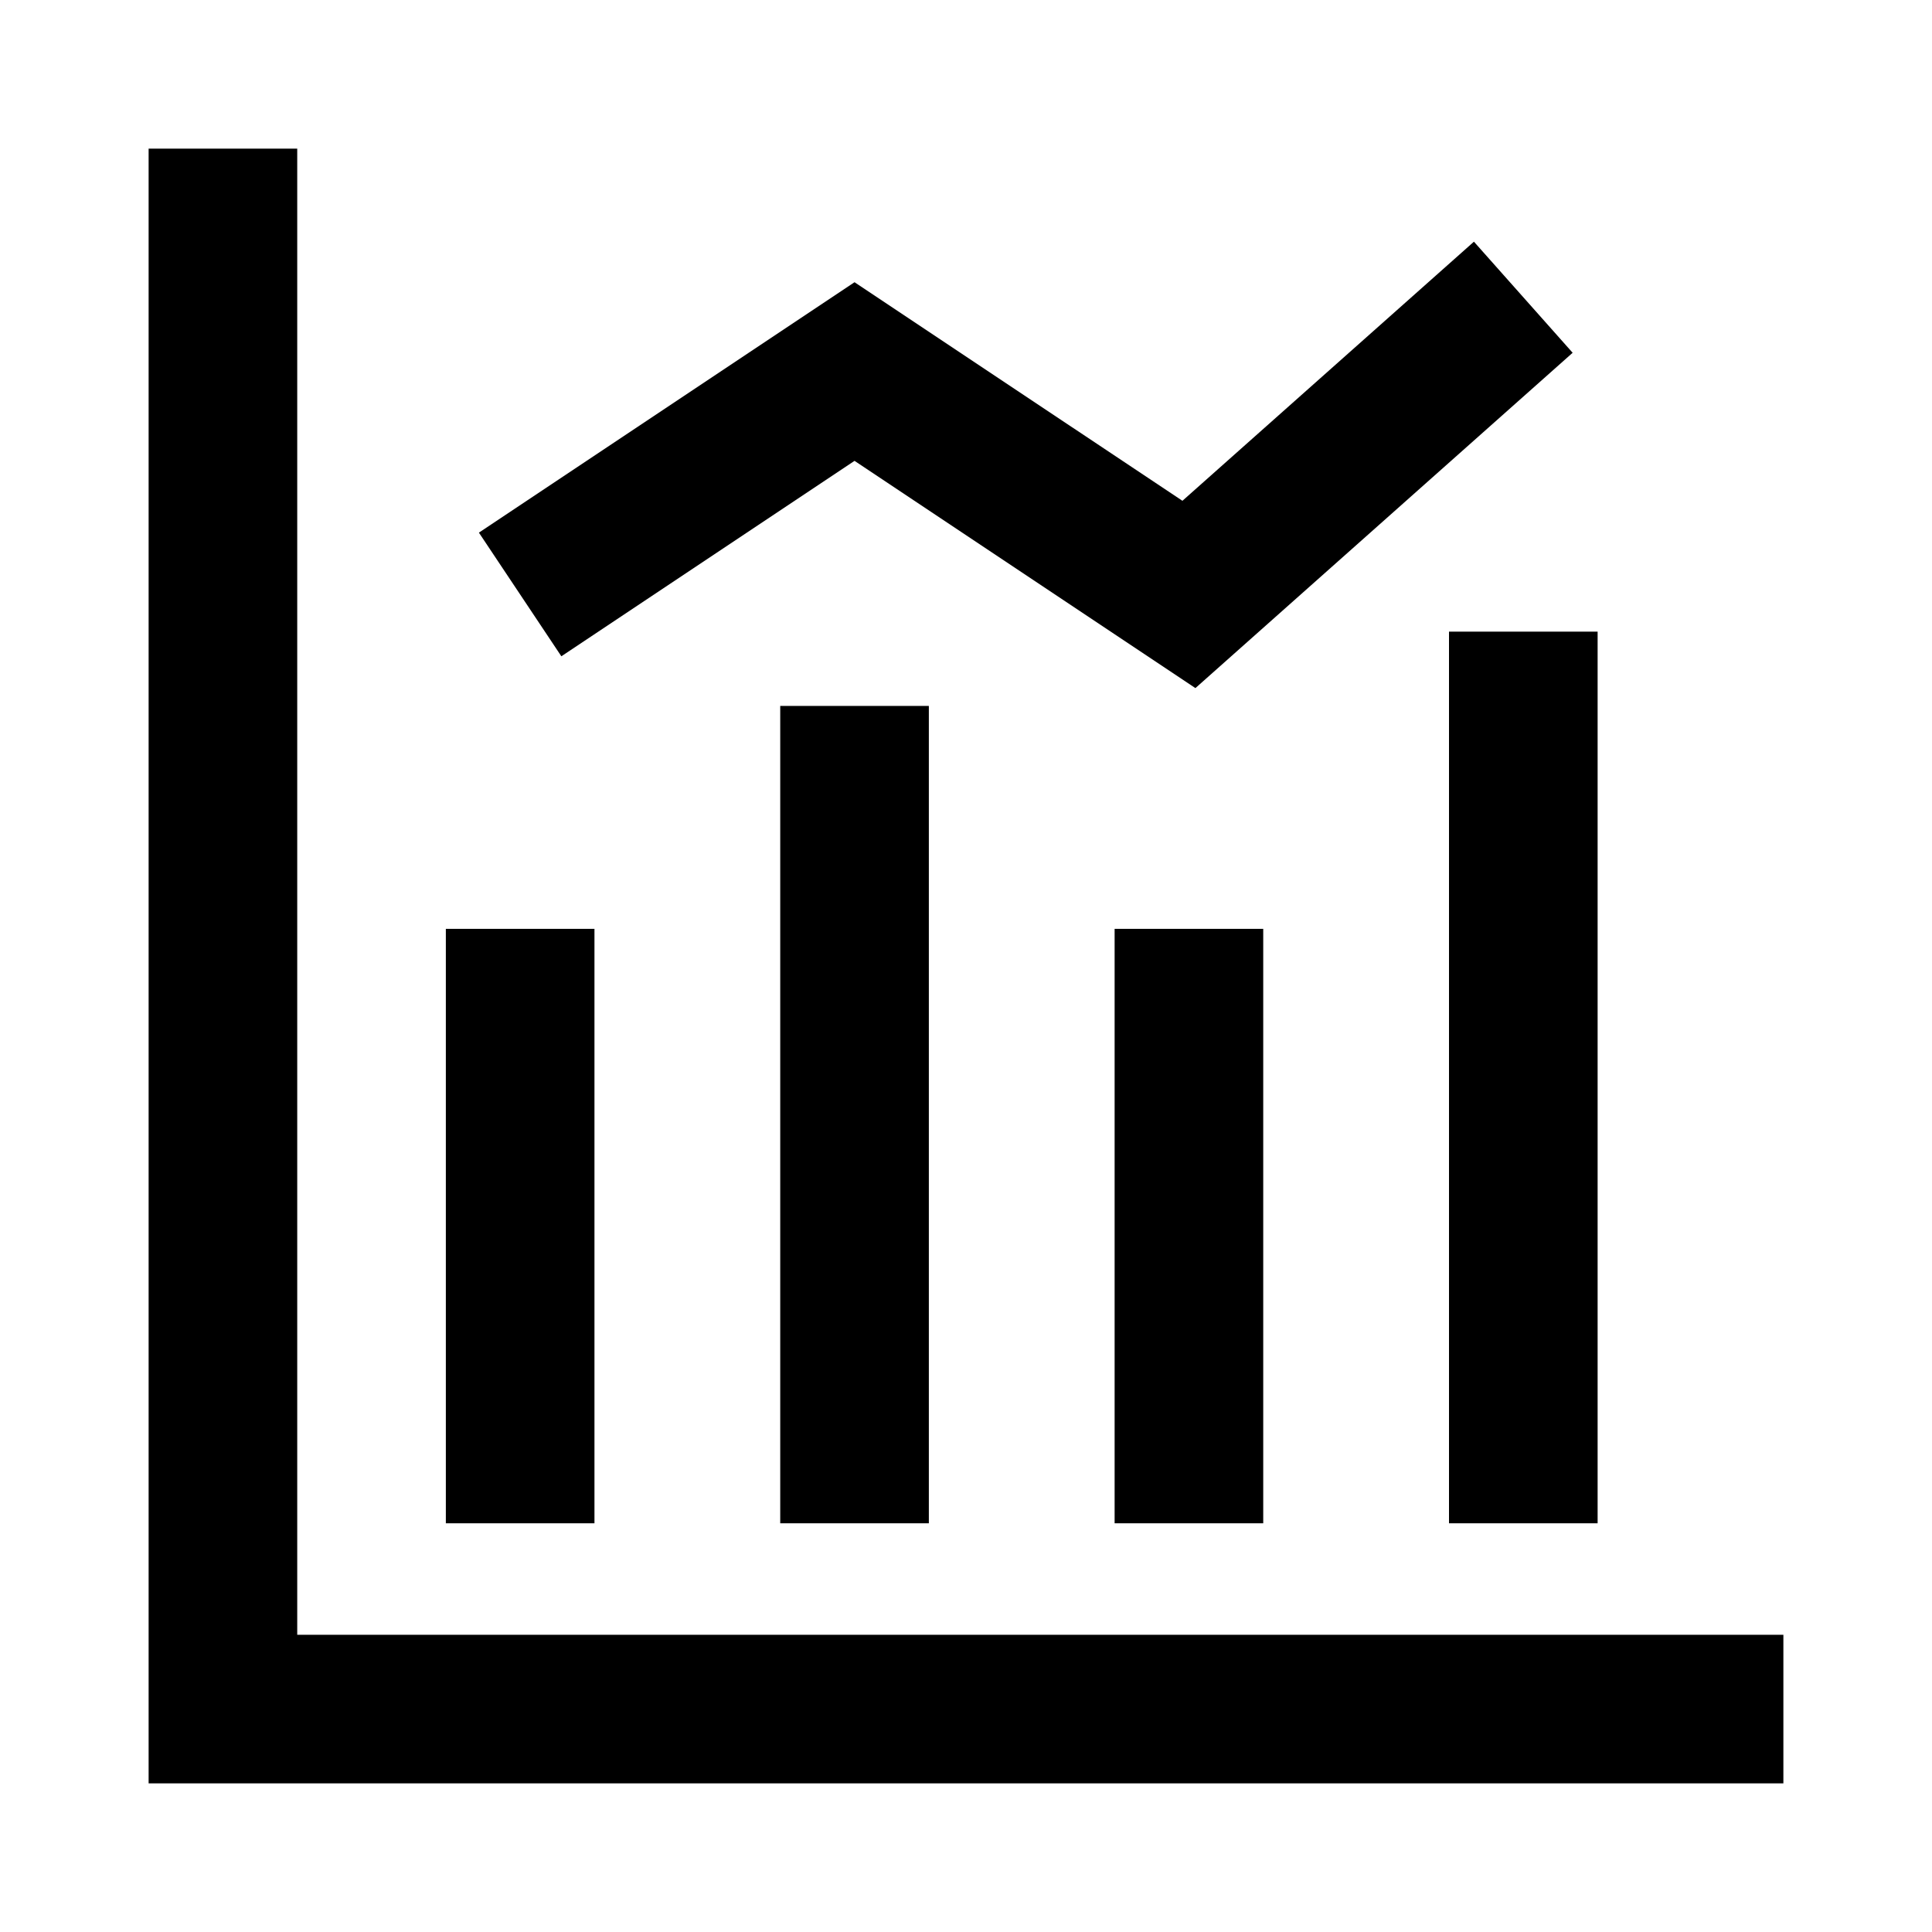 <?xml version="1.0" standalone="no"?><!DOCTYPE svg PUBLIC "-//W3C//DTD SVG 1.1//EN" "http://www.w3.org/Graphics/SVG/1.1/DTD/svg11.dtd"><svg t="1579446157763" class="icon" viewBox="0 0 1024 1024" version="1.1" xmlns="http://www.w3.org/2000/svg" p-id="5884" xmlns:xlink="http://www.w3.org/1999/xlink" width="200" height="200"><defs><style type="text/css"></style></defs><path d="M157.538 866.462h787.693v78.769H78.769V78.769h78.77v787.693z m78.77-374.154h78.769v315.077h-78.77V492.308z m177.23-118.154h78.77v433.23h-78.77v-433.23zM590.77 492.308h78.77v315.077h-78.77V492.308zM768 334.769h78.77v472.616H768V334.769z m-470.469 13.076l-43.697-65.536 199.09-132.726 173.784 115.85 154.506-137.335 52.322 58.88L633.6 364.702 452.923 244.263 297.531 347.845z" p-id="5885"></path></svg>